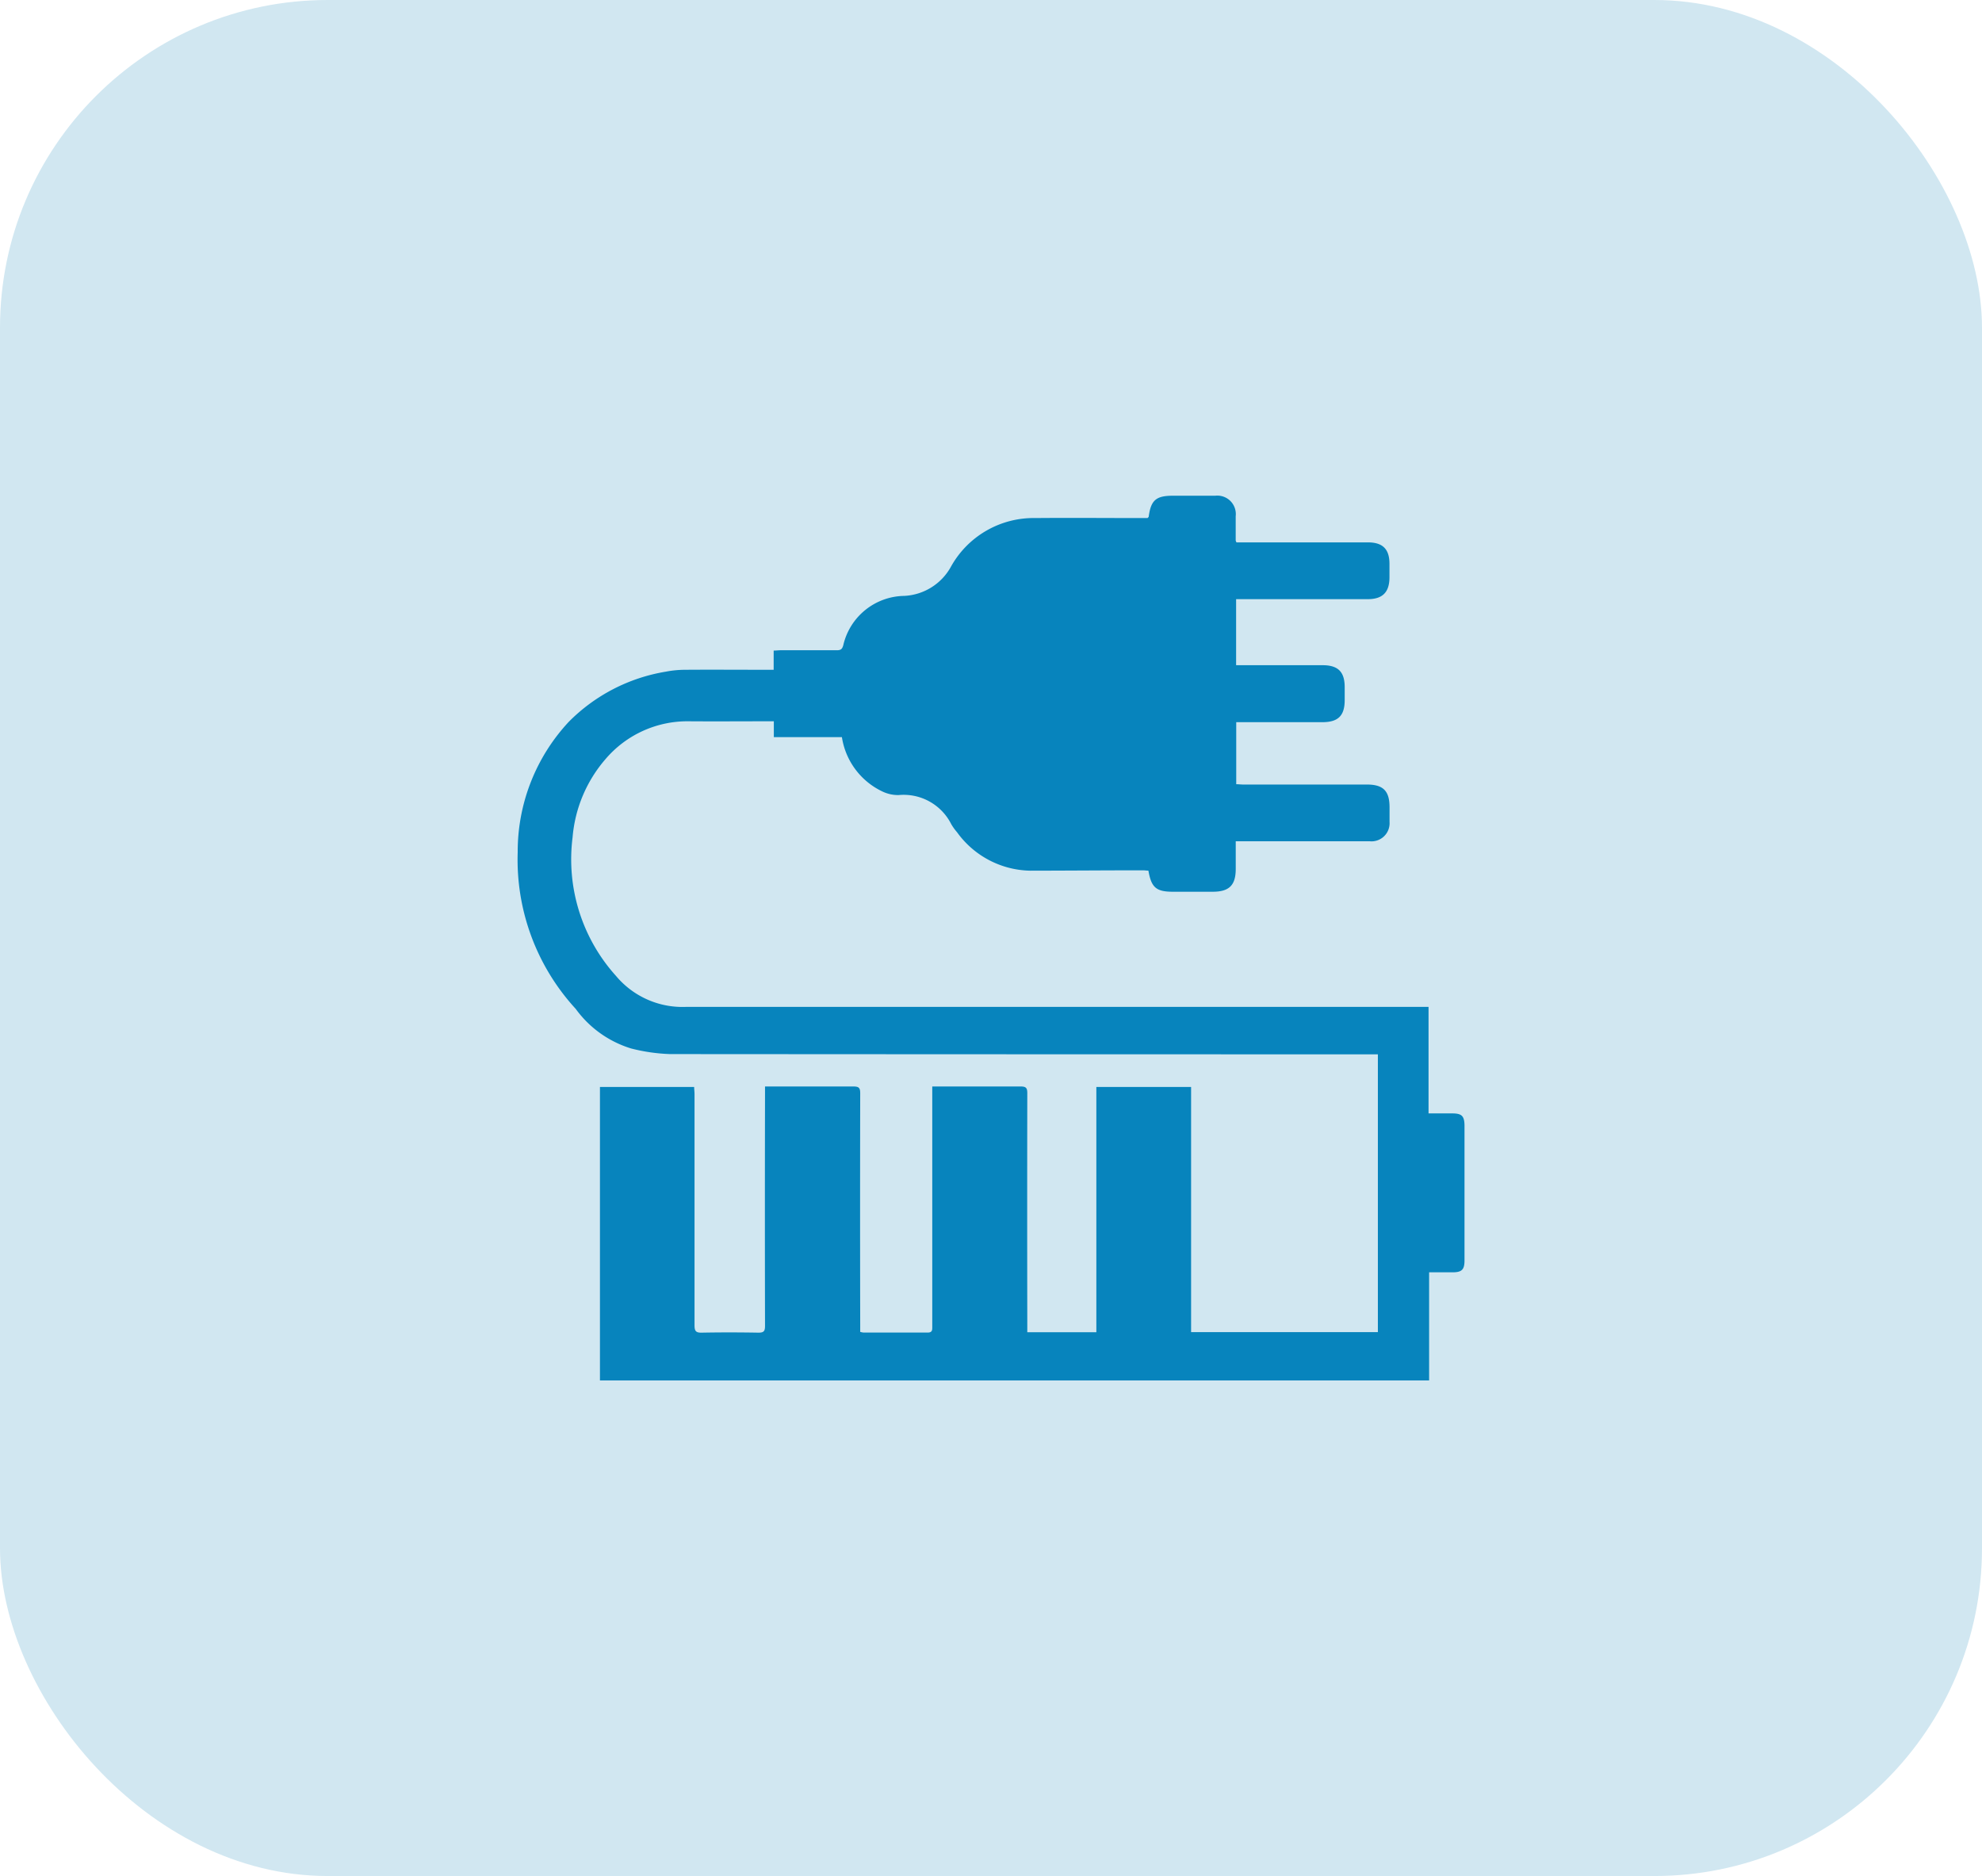 <svg xmlns="http://www.w3.org/2000/svg" width="48.388" height="45.795" viewBox="0 0 48.388 45.795">
  <g id="Group_33" data-name="Group 33">
    <rect id="Rectangle_4" data-name="Rectangle 4" width="48.388" height="45.795" rx="8" fill="#d1e7f1"/>
  </g>
  <g id="Group_360" data-name="Group 360" transform="translate(12.638 12.097)">
    <g id="Group_26" data-name="Group 26">
      <path id="Path_10" data-name="Path 10" d="M2.008,21.6V14.436h2.3c0,.059.009.119.009.179q0,2.82,0,5.639c0,.135.029.183.173.18.463-.009.925-.008,1.388,0,.13,0,.16-.037.16-.163q-.006-2.82,0-5.639v-.207h.154c.67,0,1.34,0,2.01,0,.13,0,.16.038.16.163q-.006,2.82,0,5.639v.188a.485.485,0,0,0,.082.017c.521,0,1.041,0,1.562,0,.12,0,.115-.065.115-.147q0-1.5,0-2.993V14.425h.153c.67,0,1.34,0,2.01,0,.134,0,.157.045.157.166q-.005,2.82,0,5.639v.193h1.686V14.436h2.313v5.985H21V13.64h-.2q-8.539,0-17.078-.006a4.428,4.428,0,0,1-.953-.137,2.618,2.618,0,0,1-1.353-.967A5.381,5.381,0,0,1,0,8.708,4.64,4.64,0,0,1,1.246,5.524,4.324,4.324,0,0,1,3.609,4.3a2.536,2.536,0,0,1,.473-.047c.66-.005,1.321,0,1.981,0h.186V3.784c.066,0,.117-.008.169-.008.458,0,.916,0,1.374,0,.1,0,.131-.032.156-.121A1.552,1.552,0,0,1,9.437,2.449a1.377,1.377,0,0,0,1.133-.7,2.308,2.308,0,0,1,2.071-1.2c.858-.008,1.716,0,2.574,0h.163c.015-.018.026-.025.027-.033.053-.4.177-.511.583-.512.347,0,.694,0,1.041,0a.451.451,0,0,1,.5.5c0,.2,0,.4,0,.593a.207.207,0,0,0,.019.046h3.211c.358,0,.523.163.524.519q0,.166,0,.333c0,.364-.168.534-.529.534H17.539V4.141H19.65c.378,0,.539.161.54.533q0,.159,0,.318c0,.383-.16.54-.548.54h-2.1V7.046c.056,0,.112.008.168.008h3.022c.4,0,.552.157.553.552,0,.121,0,.241,0,.361a.442.442,0,0,1-.484.472q-1.54,0-3.08,0h-.191c0,.234,0,.454,0,.674,0,.4-.16.558-.563.558h-.969c-.408,0-.529-.1-.6-.515-.043,0-.089-.008-.136-.008-.916,0-1.831.008-2.747.009a2.25,2.25,0,0,1-1.79-.94,1.229,1.229,0,0,1-.143-.2A1.3,1.3,0,0,0,9.3,7.311a.882.882,0,0,1-.385-.082,1.763,1.763,0,0,1-1-1.332H6.253V5.51H6.08c-.636,0-1.273.005-1.909,0a2.625,2.625,0,0,0-2.026.922A3.337,3.337,0,0,0,1.34,8.343,4.247,4.247,0,0,0,2.4,11.726a2.115,2.115,0,0,0,1.7.756q8.958,0,17.916,0h.221v2.6h.578c.232,0,.295.062.3.288q0,1.648,0,3.3c0,.226-.065.291-.292.291h-.572V21.6Z" transform="translate(0.001 0)" fill="#0784bd"/>
    </g>
  </g>
</svg>
